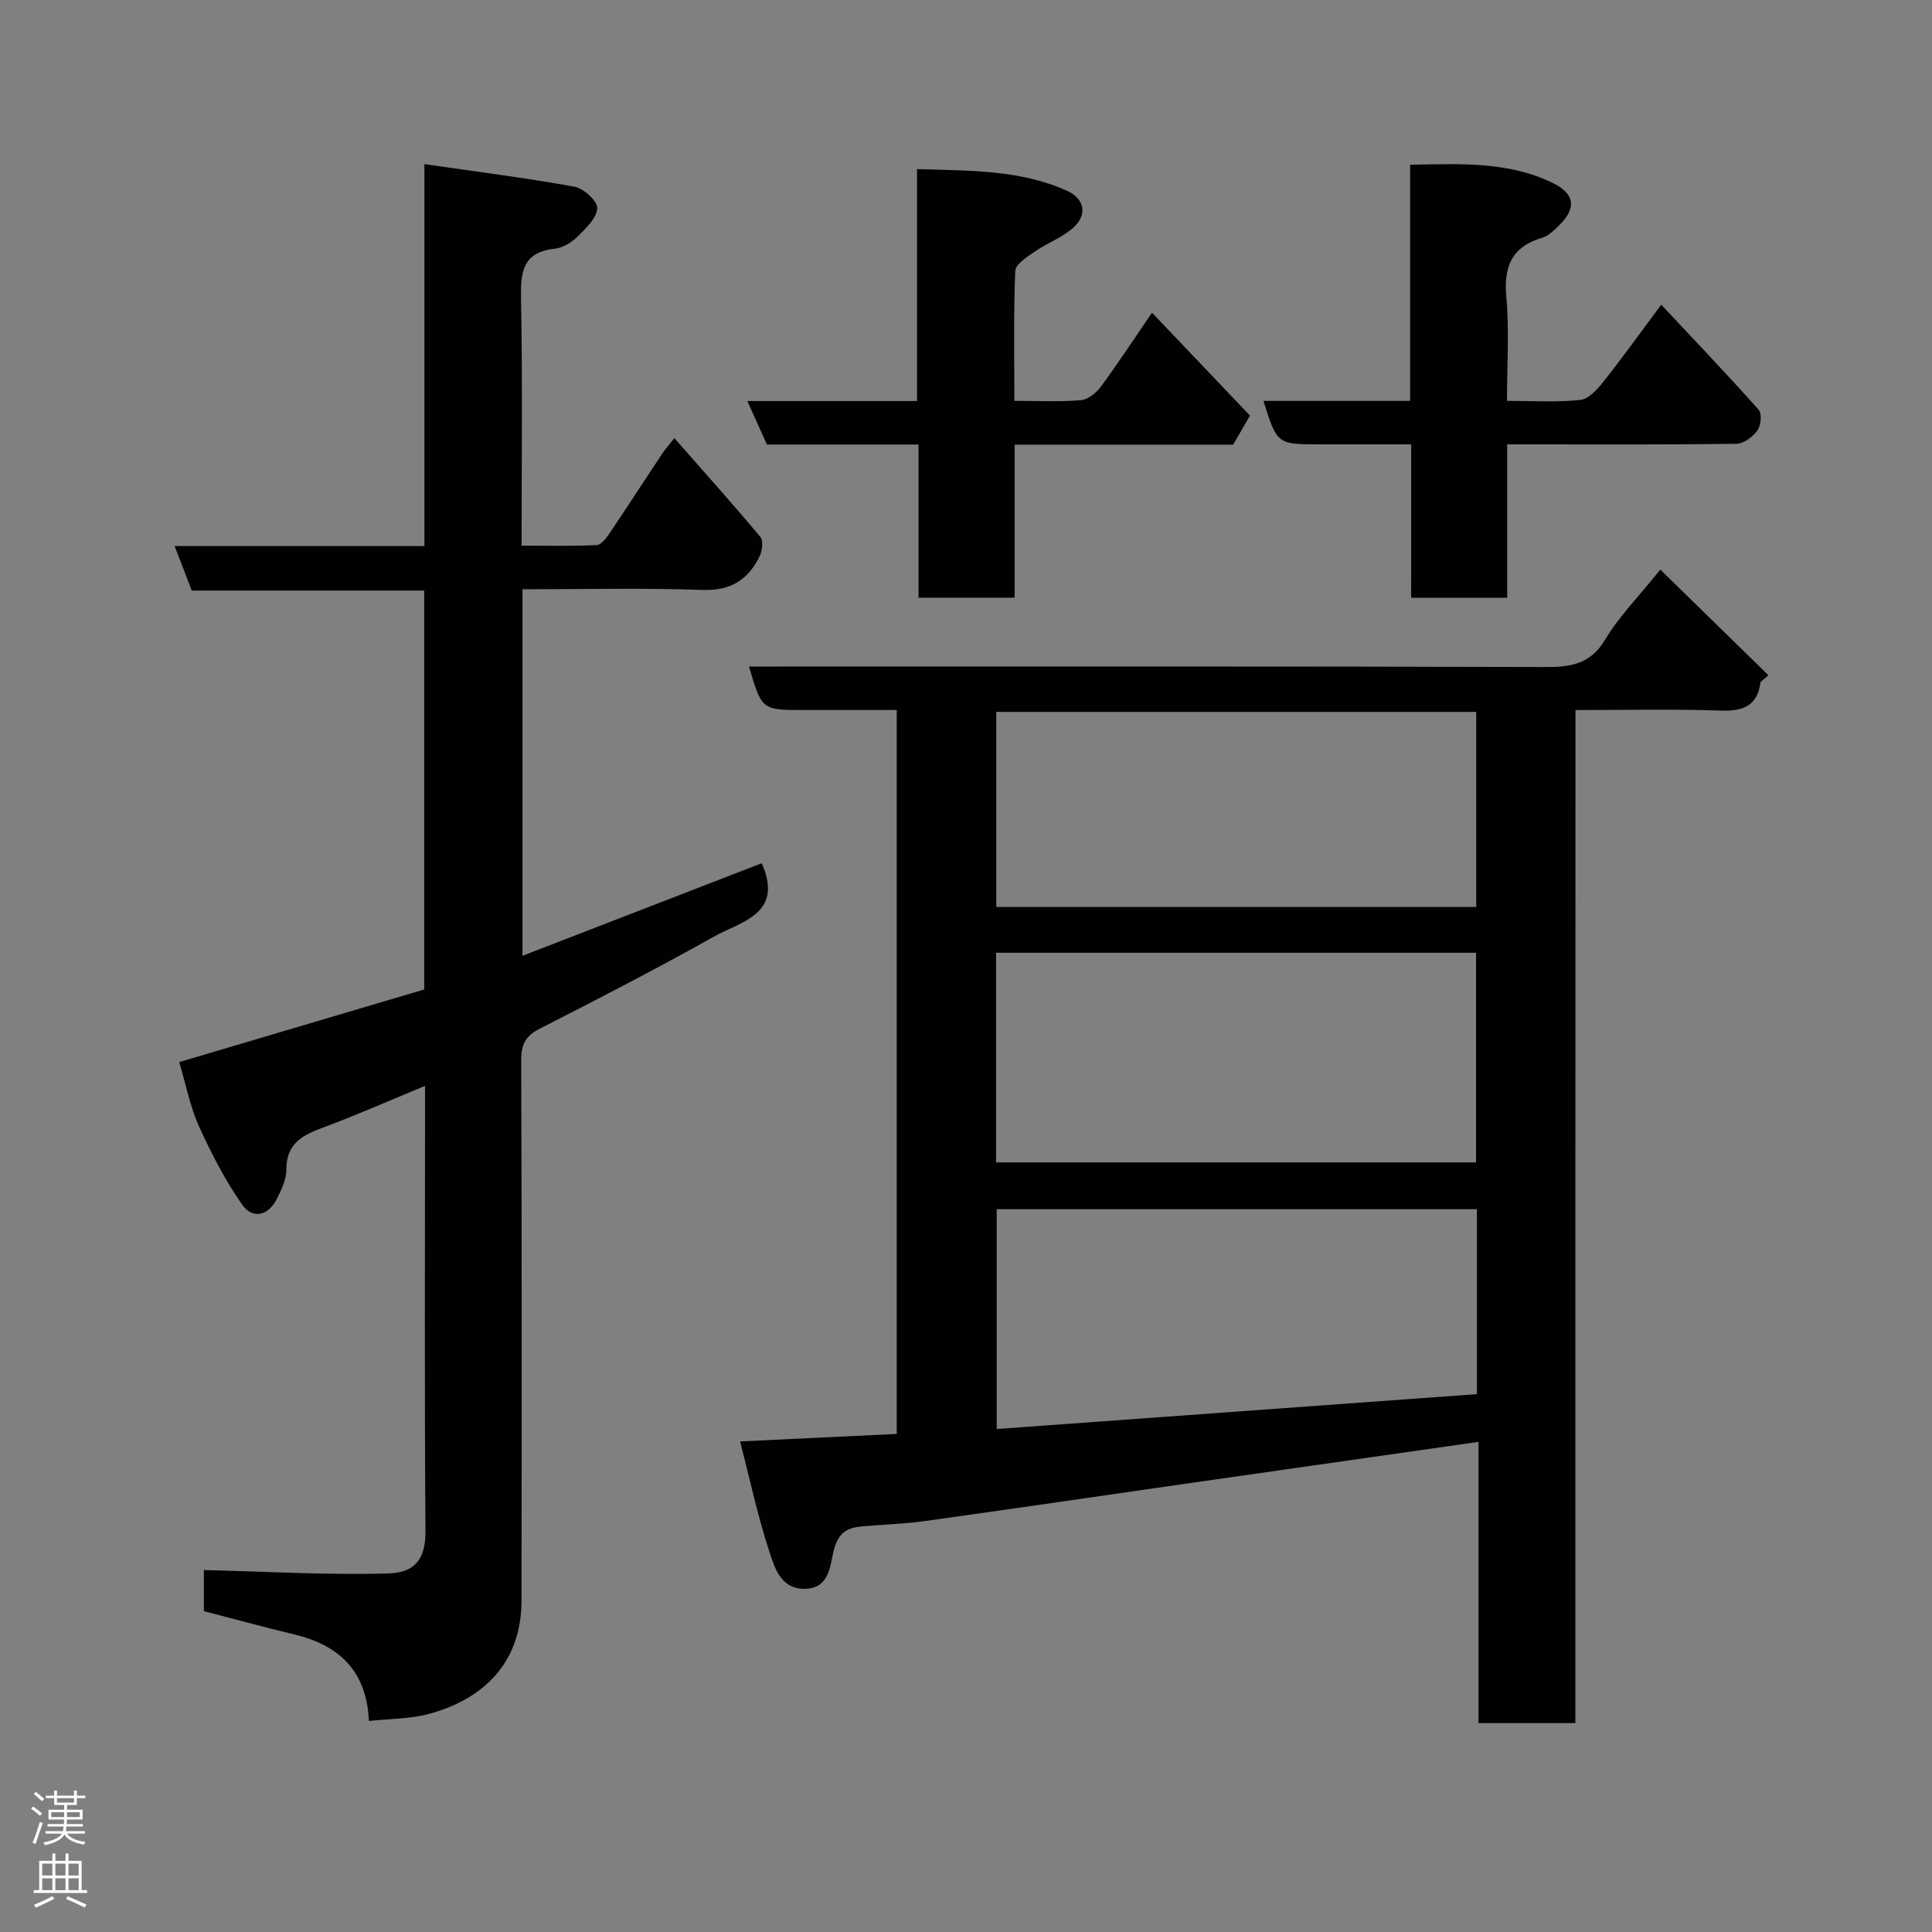 <svg enable-background="new 0 0 400 400" viewBox="0 0 400 400" xmlns="http://www.w3.org/2000/svg"><rect x="0" y="0" width="400" height="400" fill="#808080" stroke="none"/><g fill="#010103"><path d="m326.16 356.75c-7.16 0-13.42 0-20.05 0 0-19.51 0-38.79 0-58.23-20.06 2.87-39.74 5.67-59.42 8.49-18.45 2.65-36.89 5.36-55.36 7.93-4.23.59-8.53.69-12.79 1.07-2.95.27-4.84 1.11-5.84 4.68-.87 3.11-.76 8.22-6.12 8.26-4.89.03-6.18-4.29-7.27-7.62-2.42-7.37-4.04-15.01-6.08-22.9 11.35-.54 21.72-1.04 32.43-1.55 0-49.86 0-99.58 0-149.88-6.47 0-12.91 0-19.34 0-8.6 0-8.6 0-11.25-9h5.88c52.99 0 105.97-.06 158.96.1 5.32.02 9.38-.58 12.43-5.69 2.81-4.71 6.79-8.72 11.41-14.48 7.53 7.36 14.95 14.61 22.38 21.87-.54.47-1.09.95-1.63 1.42-.67 5.07-3.73 6.06-8.35 5.9-9.8-.35-19.62-.11-29.96-.11-.03 69.97-.03 139.68-.03 209.74zm-119.93-116.09h99.37c0-14.72 0-29.1 0-43.4-33.31 0-66.22 0-99.37 0zm99.55 9.69c-33.45 0-66.48 0-99.42 0v45.51c33.31-2.42 66.26-4.82 99.42-7.22 0-12.76 0-25.36 0-38.29zm-.14-62.57c0-13.78 0-27.15 0-40.39-33.39 0-66.43 0-99.37 0v40.39z"/><path d="m108.17 122v75.89c16.88-6.53 33.19-12.84 49.52-19.16.02.04.15.3.26.56 4.08 10.03-4.65 11.54-10.17 14.64-11.83 6.64-23.89 12.87-35.98 19.02-2.94 1.49-3.9 3.2-3.89 6.47.13 37.33.12 74.66.06 111.99-.02 13.17-8.22 20.49-19.17 23.44-3.89 1.05-8.07.98-12.42 1.46-.49-10.56-6.34-15.76-15.6-17.96-6.16-1.46-12.26-3.15-18.57-4.78 0-3.06 0-6.17 0-8.51 12.9.31 25.6 1.07 38.27.7 5.41-.16 7.66-2.97 7.61-8.76-.22-29-.09-58-.09-87 0-1.49 0-2.98 0-5.18-7.27 3-14.04 6-20.96 8.57-4.32 1.6-7.8 3.29-7.75 8.78.02 1.99-1.02 4.09-1.93 5.96-1.74 3.57-5.05 4.41-7.27 1.22-3.5-5.04-6.38-10.59-8.91-16.2-1.83-4.07-2.68-8.58-4.07-13.26 17.1-5.07 33.88-10.04 50.72-15.03 0-27.6 0-54.89 0-82.59-16.04 0-31.97 0-48.13 0-1.18-3.09-2.27-5.91-3.54-9.21h51.71c0-26.08 0-51.81 0-79.08 10.86 1.57 21.03 2.85 31.09 4.68 1.88.34 4.77 3 4.69 4.45-.12 2.05-2.35 4.18-4.08 5.88-1.23 1.21-3.05 2.32-4.71 2.5-6.65.73-7.1 4.82-6.99 10.38.33 16.81.12 33.62.12 51.1 5.36 0 10.46.12 15.54-.11.93-.04 1.98-1.43 2.65-2.42 3.65-5.41 7.19-10.89 10.8-16.33.7-1.05 1.54-2.01 2.63-3.41 6.15 7 12.1 13.63 17.81 20.46.65.78.41 2.88-.15 4.01-2.35 4.82-5.94 7.17-11.77 6.97-12.27-.44-24.58-.14-37.33-.14z"/><path d="m292.17 92c-6.88 0-12.86 0-18.85 0-8.91 0-8.91 0-11.74-9h30.37c0-16.42 0-32.47 0-48.89 10.37-.19 20.23-.72 29.44 3.73 4.69 2.27 5.07 5.22 1.41 8.82-1.03 1.02-2.21 2.17-3.53 2.57-6.3 1.89-7.98 5.97-7.4 12.29.63 6.91.14 13.92.14 21.47 5.29 0 10.26.33 15.14-.18 1.72-.18 3.53-2.15 4.77-3.72 3.95-4.97 7.65-10.15 12.02-16.01 7.03 7.51 13.74 14.53 20.19 21.78.7.79.44 3.28-.31 4.31-.95 1.3-2.83 2.69-4.33 2.71-14.34.2-28.66.12-42.99.12-1.3 0-2.6 0-4.45 0v31.76c-6.81 0-13.07 0-19.89 0 .01-10.39.01-20.78.01-31.76z"/><path d="m190.17 92.03c-11.05 0-21.2 0-31.39 0-1.3-2.9-2.54-5.64-4.05-9h35.13c0-16.08 0-31.68 0-48.02 10.8.36 21.25.07 31.05 4.49 3.75 1.69 4.27 5.07 1.18 7.75-2.28 1.98-5.3 3.08-7.82 4.82-1.58 1.09-4.01 2.6-4.07 4-.37 8.78-.19 17.58-.19 26.92 4.84 0 9.31.23 13.73-.13 1.48-.12 3.21-1.49 4.16-2.78 3.58-4.85 6.88-9.9 10.61-15.34 6.92 7.26 13.63 14.31 20.28 21.3-1.23 2.12-2.27 3.92-3.48 6.02-14.76 0-29.72 0-45.24 0v31.68c-6.81 0-13.08 0-19.9 0 0-10.37 0-20.77 0-31.71z"/></g><path d="m6.44 374.46.42-.45c.65.47 1.27.95 1.85 1.44l-.45.49c-.65-.56-1.25-1.06-1.82-1.48m.93 7.33-.63-.26c.55-1.36 1.05-2.8 1.52-4.33.19.1.38.19.59.27-.46 1.29-.95 2.73-1.48 4.32m-.38-10.38.44-.42c.43.34 1.01.82 1.74 1.44l-.49.49c-.53-.51-1.09-1.01-1.69-1.51m2.5.35h1.72v-1.04h.59v1.04h3.52v-1.04h.59v1.04h1.75v.53h-1.75v1.42h-2.03v.97h3.22v2.03h-3.24c0 .35-.01.66-.03.93h3.32v.53h-3.37c-.03.27-.08.58-.15.94h3.96v.53h-3.71c.67.92 1.93 1.48 3.79 1.68-.13.24-.23.44-.29.59-2.13-.38-3.48-1.08-4.04-2.12-.43.97-1.77 1.72-4.03 2.23-.09-.19-.2-.37-.33-.55 2.1-.42 3.37-1.03 3.81-1.83h-3.36v-.53h3.58c.08-.29.13-.61.16-.94h-3.33v-.53h3.39c.02-.27.04-.58.04-.93h-3.23v-2.03h3.25v-.97h-2.07v-1.42h-1.73zm1.12 3.44v1h2.65c.01-.3.02-.44.01-.4v-.25-.35zm1.19-2h3.52v-.91h-3.52zm4.71 2h-2.63v.59c0 .16-.01.28-.01.4h2.64z" fill="#fcfafa"/><path d="m13.56 383.74h.63v1.52h2.72v6.07h1.13v.6h-11.06v-.6h1.13v-6.07h2.73v-1.52h.63v1.52h2.1v-1.52zm-2.69 8.83.38.56c-1.24.63-2.53 1.25-3.85 1.85-.1-.21-.21-.42-.34-.63 1.36-.55 2.63-1.15 3.81-1.78m-2.13-4.27h2.1v-2.45h-2.1zm0 3.04h2.1v-2.46h-2.1zm2.72-3.04h2.1v-2.45h-2.1zm0 3.04h2.1v-2.46h-2.1zm6.07 3.6c-1.41-.71-2.7-1.3-3.86-1.78l.35-.56c1.45.62 2.75 1.19 3.88 1.72zm-1.25-9.09h-2.1v2.45h2.1zm-2.09 5.49h2.1v-2.46h-2.1z" fill="#fcfafa"/></svg>